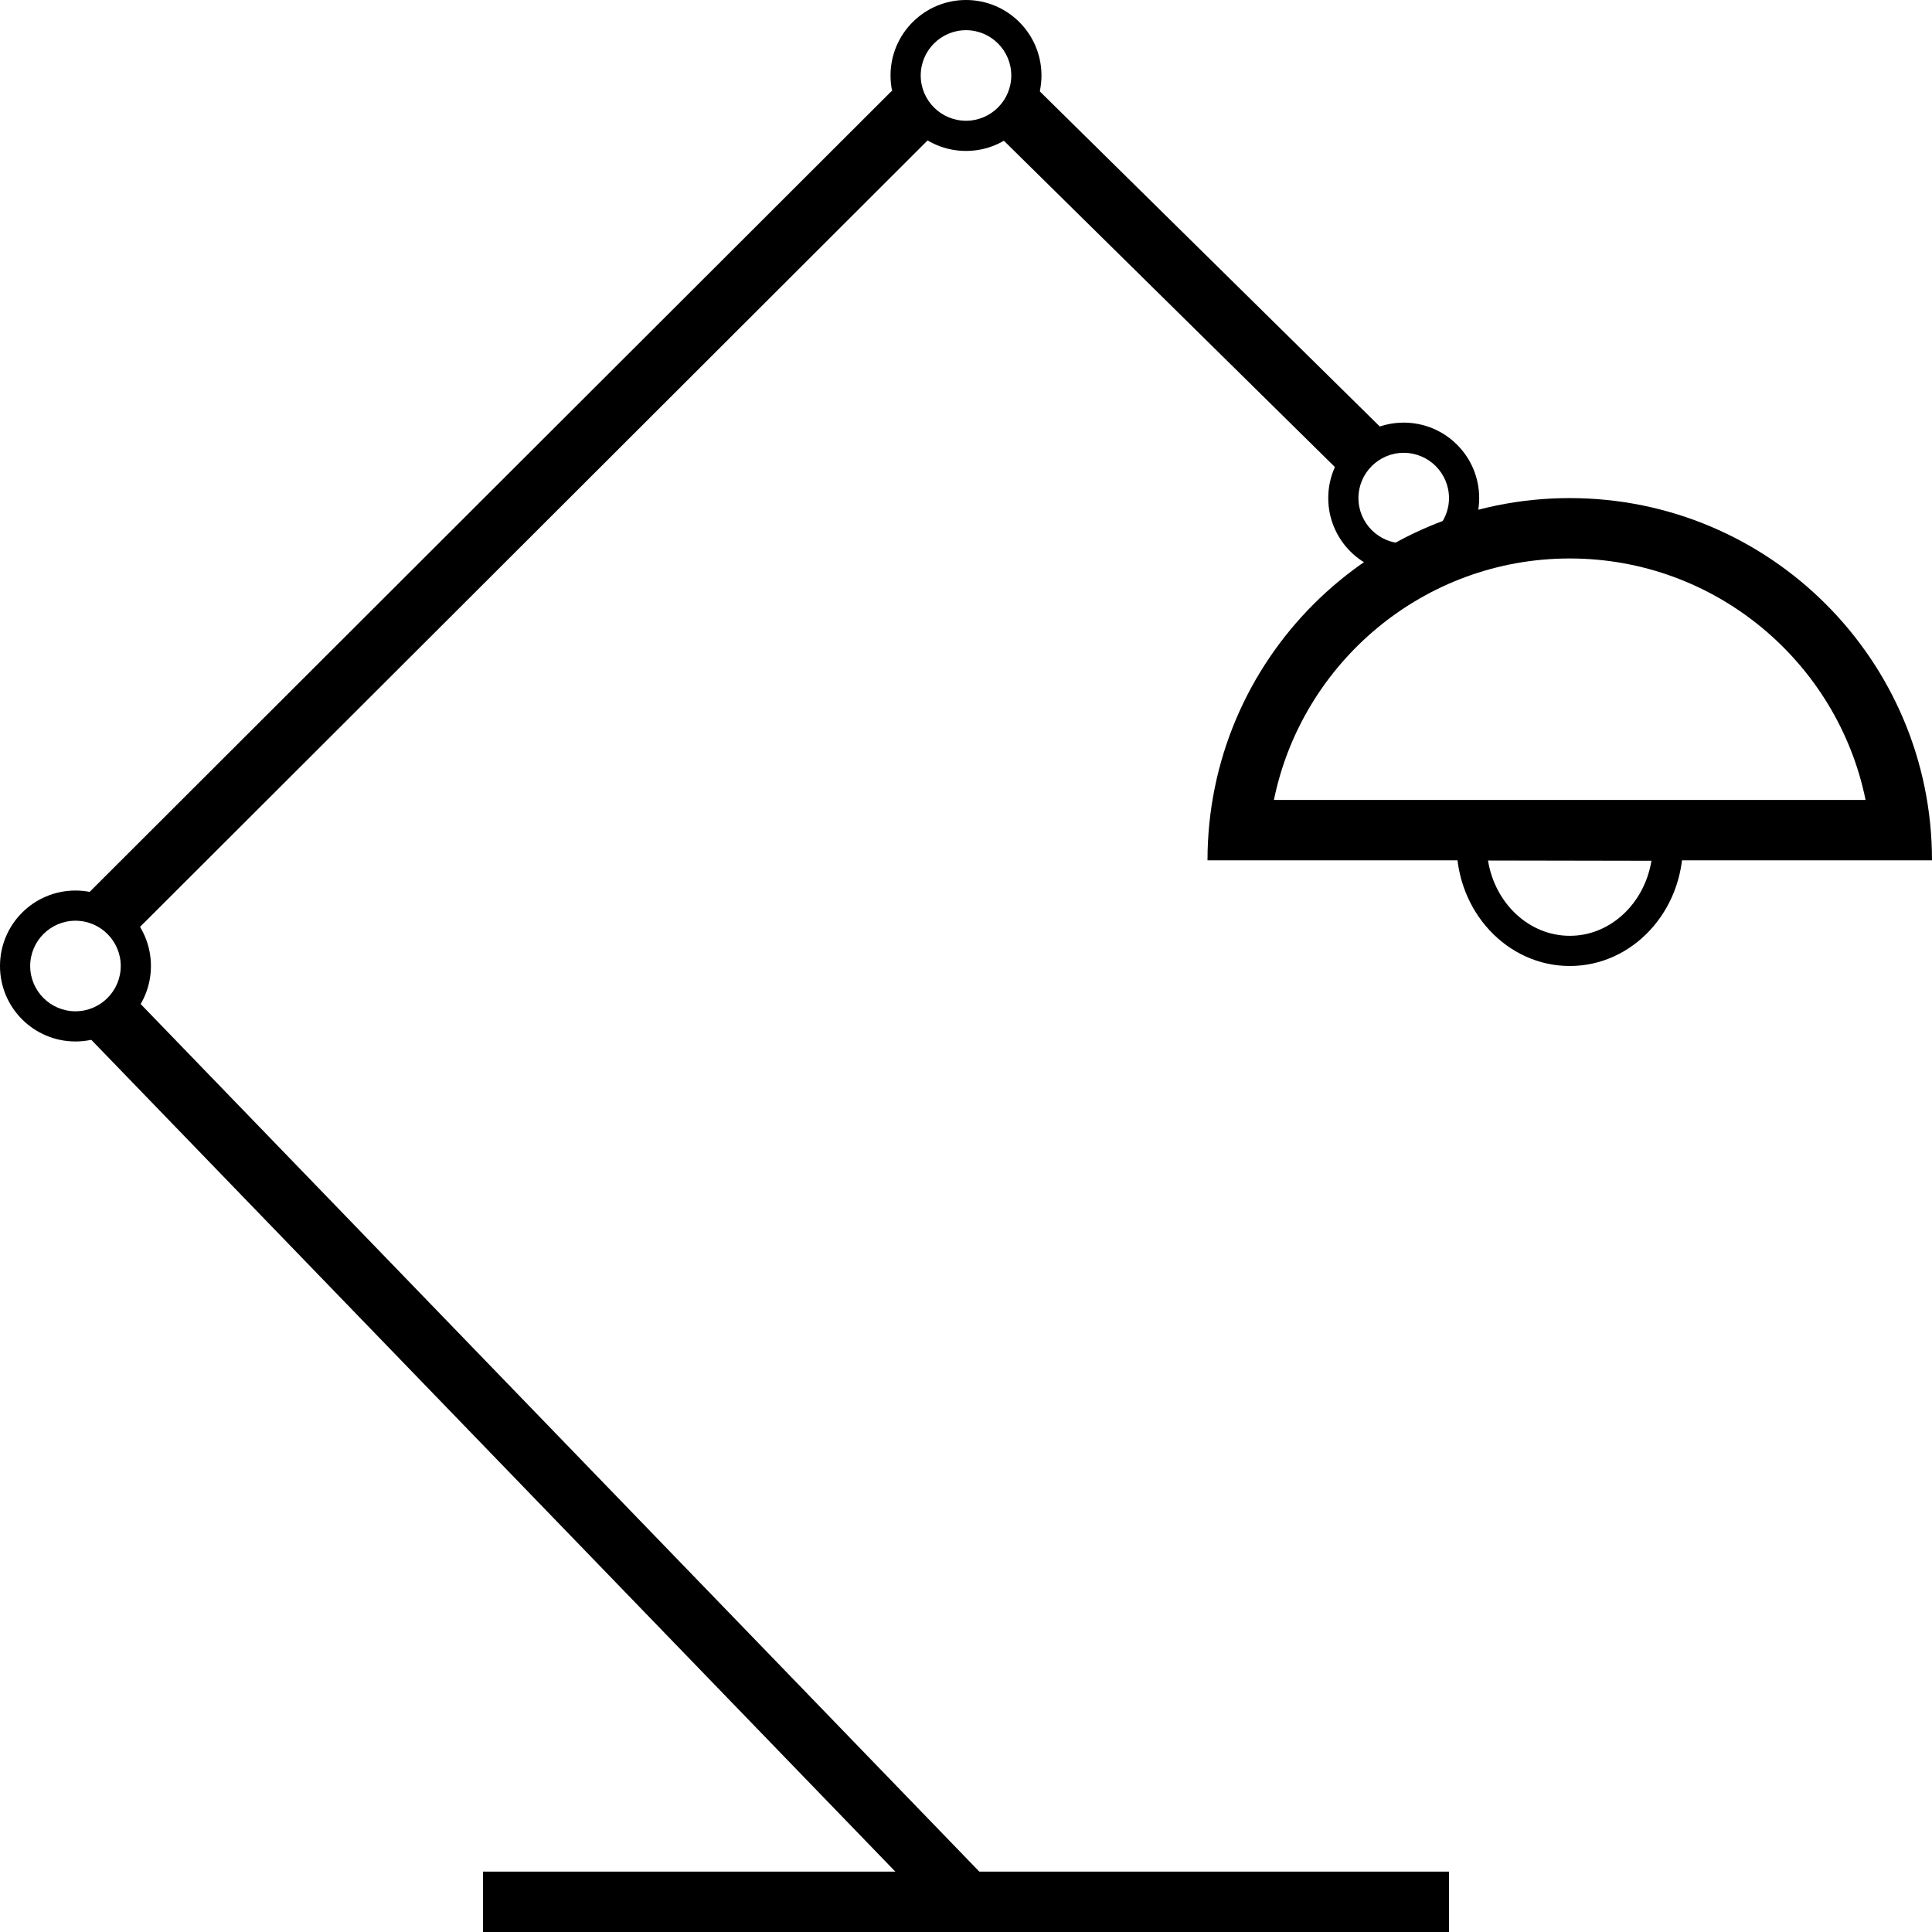 <svg xmlns="http://www.w3.org/2000/svg" width="128" height="128" viewBox="0 0 128 128"><path d="M32 124h64v4H32zM68.405 5.577l23.147 22.815-2.808 2.85L65.597 8.424zM59.08 6.023l2.826 2.83-53.83 53.755-2.827-2.83z"/><path d="M8.437 65.608l58 60-2.877 2.78-57.998-60zM98.583 57.004l10.83.02c-.46 2.825-2.712 4.976-5.41 4.976-2.71 0-4.966-2.16-5.42-4.996M96.553 55c-.033.312-.053.63-.053.954 0 4.444 3.357 8.046 7.502 8.046 4.143 0 7.498-3.603 7.498-8.046 0-.277.005-.655-.022-.926L96.553 55zM64 2c1.654 0 3 1.346 3 3s-1.346 3-3 3c-1.653 0-3-1.346-3-3s1.347-3 3-3m0-2c-2.76 0-5 2.24-5 5s2.24 5 5 5 5-2.24 5-5-2.237-5-5-5zM93 30c1.654 0 3 1.346 3 3s-1.346 3-3 3c-1.653 0-3-1.346-3-3s1.347-3 3-3m0-2c-2.76 0-5 2.24-5 5s2.24 5 5 5 5-2.24 5-5-2.237-5-5-5z"/><path d="M5 61c1.653 0 3 1.346 3 3s-1.347 3-3 3c-1.654 0-3-1.346-3-3s1.346-3 3-3m0-2c-2.763 0-5 2.24-5 5s2.237 5 5 5 5-2.24 5-5-2.237-5-5-5zM104 37c9.658 0 17.74 6.882 19.6 16H84.4c1.86-9.118 9.942-16 19.6-16m0-4c-13.256 0-24 10.746-24 24h48c0-13.254-10.746-24-24-24z"/></svg>